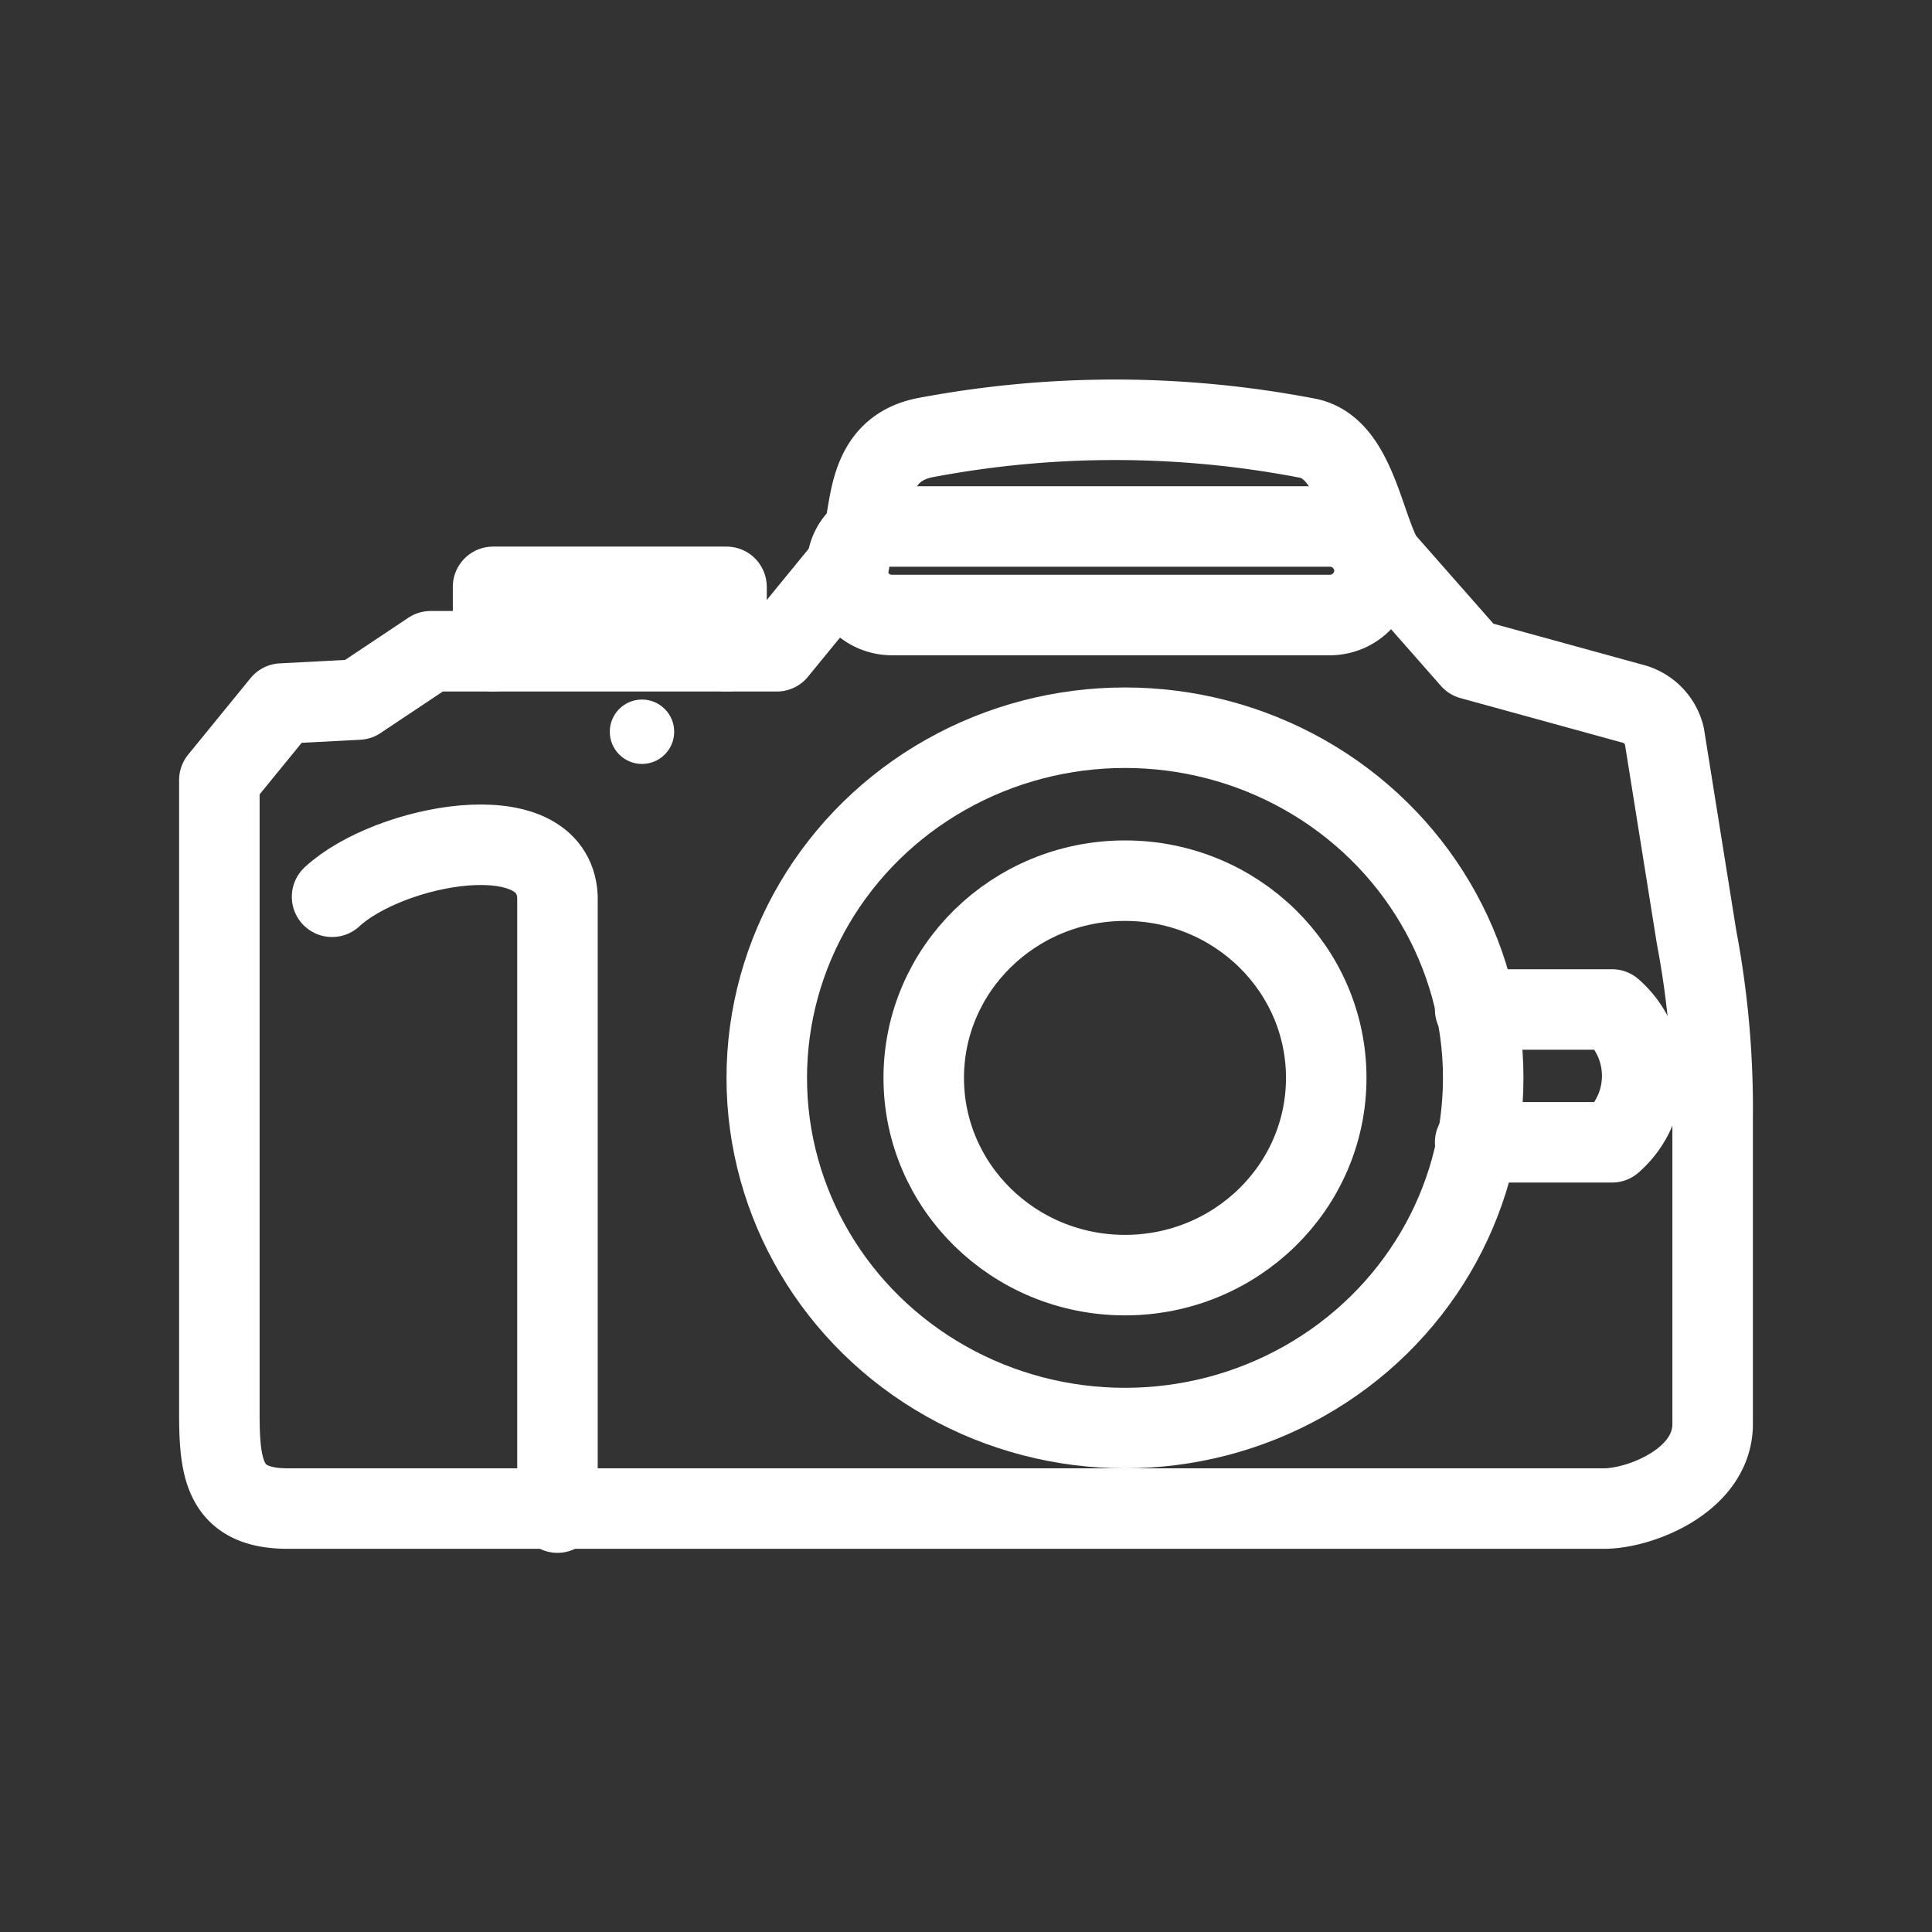 <svg xmlns="http://www.w3.org/2000/svg" viewBox="0 0 48 48"><rect x="0" y="0" width="48" height="48" fill="#333333" stroke="none"/><defs><style>.a{stroke-width:2px;stroke-width:2px;fill:none;stroke:#fff;stroke-linecap:round;stroke-linejoin:round;}.b{stroke-width:2px;fill:#fff;}</style></defs><ellipse class="a" cx="27.95" cy="26.78" rx="5" ry="4.9"/><ellipse class="a" cx="27.95" cy="26.78" rx="8.9" ry="8.7"/><circle class="b" cx="15.95" cy="18.18" r="0.8"/><path class="a" d="M36.65,25.08h3.4a2.19,2.19,0,0,1,0,3.3h-3.4"/><path class="a" d="M22.15,13.08h10.9a1.11,1.11,0,0,1,1.1,1.1h0a1.11,1.11,0,0,1-1.1,1.1H22.15a1.11,1.11,0,0,1-1.1-1.1h0A1,1,0,0,1,22.15,13.08Z"/><path class="a" d="M18.05,16.18v-1.6h-5.8v1.6"/><path class="a" d="M21.45,13.28c.2-.7.1-2.1,1.5-2.4a25.27,25.27,0,0,1,9.5,0c1.2.2,1.4,2.1,1.9,3l2.2,2.5,4,1.1a1.09,1.09,0,0,1,.8.8l.8,5a22.82,22.82,0,0,1,.4,4.5v7.6c0,1.4-1.8,2.1-2.7,2.1H7.15c-1.6,0-1.7-1-1.7-2.4V19.38L7,17.48l1.9-.1,1.8-1.2h8.6l1.8-2.2"/><path class="a" d="M8.25,22.28c1.4-1.3,5.5-2.1,5.6,0v15.3"/></svg>